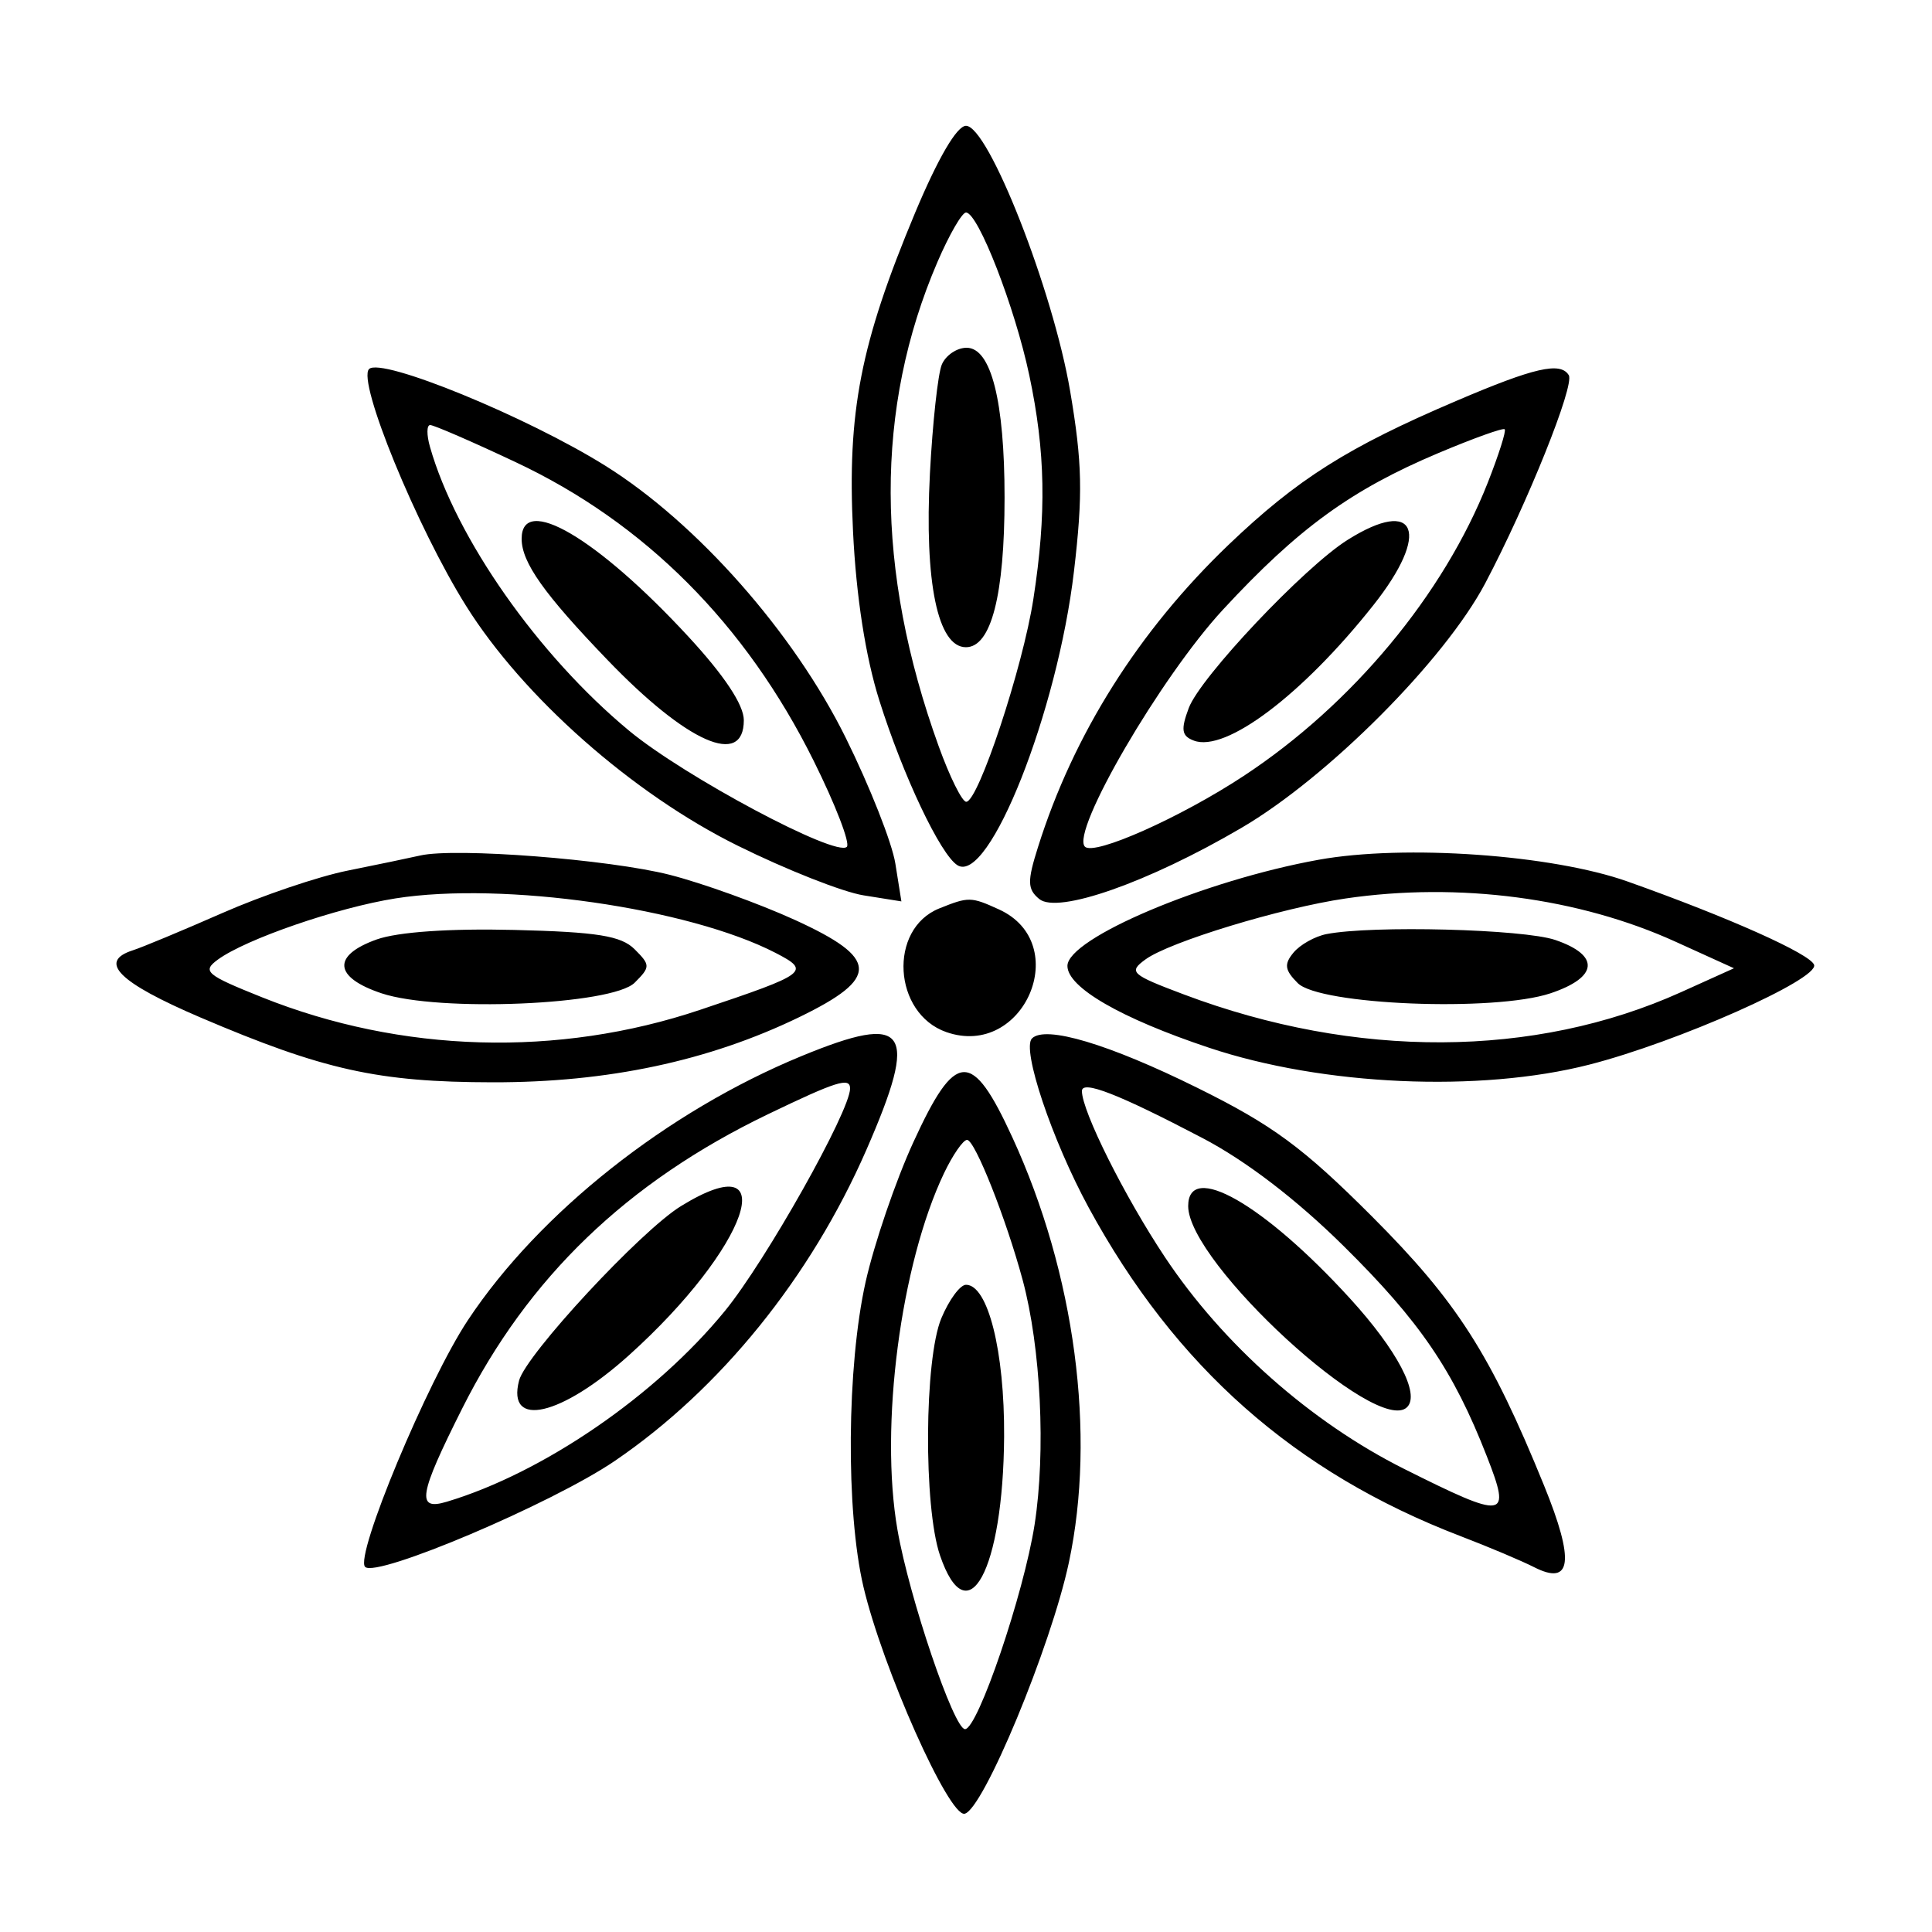 <?xml version="1.0" encoding="UTF-8"?>
<svg xmlns="http://www.w3.org/2000/svg" xmlns:xlink="http://www.w3.org/1999/xlink" width="100px" height="100px" viewBox="0 0 100 100" version="1.1">
<g id="surface1">
<path style=" stroke:none;fill-rule:evenodd;fill:rgb(0%,0%,0%);fill-opacity:1;" d="M 47.363 11.02 C 44.535 17.789 43.848 21.305 44.152 27.5 C 44.316 30.879 44.801 33.996 45.512 36.25 C 46.742 40.156 48.68 44.242 49.559 44.785 C 51.188 45.793 54.738 36.832 55.59 29.559 C 56.055 25.59 56.02 23.949 55.391 20.246 C 54.508 15.039 51.16 6.512 50 6.512 C 49.527 6.512 48.551 8.184 47.363 11.02 M 48.523 13.559 C 45.273 21.113 45.293 29.512 48.586 38.625 C 49.156 40.207 49.797 41.5 50.012 41.5 C 50.637 41.5 52.945 34.535 53.488 31 C 54.172 26.582 54.113 23.371 53.277 19.43 C 52.531 15.895 50.625 11 50 11 C 49.793 11 49.129 12.152 48.523 13.559 M 48.746 18.875 C 48.547 19.355 48.27 21.887 48.133 24.5 C 47.84 30.137 48.535 33.5 49.996 33.5 C 51.301 33.5 51.996 30.809 51.996 25.75 C 51.996 20.754 51.297 18 50.031 18 C 49.523 18 48.945 18.395 48.746 18.875 M 19.102 19.102 C 18.477 19.727 21.574 27.289 24.121 31.355 C 27.078 36.078 32.742 41.082 38.184 43.773 C 40.695 45.016 43.629 46.176 44.703 46.344 L 46.656 46.656 L 46.344 44.703 C 46.176 43.629 45.016 40.695 43.773 38.184 C 41.082 32.742 36.078 27.078 31.355 24.121 C 27.289 21.574 19.727 18.477 19.102 19.102 M 75.379 20.75 C 69.746 23.152 67.145 24.801 63.586 28.203 C 58.938 32.656 55.562 38.008 53.727 43.844 C 53.164 45.621 53.176 46.023 53.789 46.531 C 54.742 47.324 59.438 45.676 64.25 42.855 C 68.73 40.234 74.773 34.168 76.875 30.191 C 79.062 26.047 81.516 19.93 81.199 19.418 C 80.766 18.715 79.418 19.023 75.379 20.75 M 22.254 23.125 C 23.594 27.848 27.859 33.926 32.57 37.828 C 35.434 40.199 43.281 44.383 43.832 43.832 C 44.016 43.652 43.242 41.645 42.113 39.375 C 38.598 32.297 33.363 27.051 26.676 23.914 C 24.438 22.859 22.453 22 22.266 22 C 22.082 22 22.078 22.508 22.254 23.125 M 74.453 23.449 C 69.934 25.355 67.203 27.34 63.305 31.551 C 60.082 35.031 55.402 43.066 56.156 43.824 C 56.637 44.305 61.109 42.312 64.371 40.164 C 69.992 36.465 74.723 30.777 77.012 24.969 C 77.574 23.539 77.969 22.301 77.883 22.219 C 77.801 22.133 76.258 22.688 74.453 23.449 M 27 27.887 C 27 29.109 28.156 30.742 31.449 34.164 C 35.566 38.445 38.5 39.742 38.5 37.277 C 38.5 36.484 37.492 34.965 35.625 32.945 C 30.906 27.84 27 25.547 27 27.887 M 69.75 27.945 C 67.512 29.352 62.129 35.051 61.531 36.645 C 61.109 37.77 61.16 38.094 61.789 38.332 C 63.43 38.965 67.41 35.965 71.082 31.328 C 74.066 27.566 73.328 25.695 69.75 27.945 M 21.75 44.281 C 21.199 44.406 19.512 44.758 18 45.062 C 16.488 45.363 13.562 46.355 11.5 47.262 C 9.438 48.168 7.355 49.035 6.875 49.188 C 5.051 49.773 6.145 50.855 10.375 52.664 C 16.742 55.383 19.562 56.012 25.5 56.02 C 31.445 56.031 36.684 54.918 41.367 52.648 C 45.543 50.621 45.5 49.605 41.148 47.617 C 39.281 46.766 36.363 45.715 34.668 45.281 C 31.527 44.48 23.559 43.863 21.75 44.281 M 68.258 44.5 C 62.344 45.566 55.25 48.566 55.25 49.996 C 55.25 51.109 58.016 52.707 62.578 54.23 C 68.469 56.199 76.59 56.559 82.262 55.105 C 86.824 53.938 94.145 50.684 93.898 49.941 C 93.711 49.379 89.477 47.484 84.25 45.629 C 80.336 44.238 72.699 43.699 68.258 44.5 M 20.477 46.5 C 17.457 46.977 12.73 48.605 11.277 49.668 C 10.445 50.277 10.66 50.457 13.566 51.621 C 20.773 54.504 28.891 54.738 36.246 52.266 C 41.816 50.398 41.98 50.273 40.148 49.324 C 35.645 46.996 26.055 45.621 20.477 46.5 M 69.656 46.504 C 66.312 46.992 60.523 48.754 59.289 49.66 C 58.395 50.312 58.535 50.441 61.289 51.477 C 70.16 54.816 79.426 54.773 87 51.359 L 89.75 50.117 L 86.75 48.754 C 81.727 46.465 75.512 45.648 69.656 46.504 M 48.617 47.02 C 45.969 48.082 46.219 52.457 48.984 53.422 C 53.004 54.82 55.566 48.828 51.703 47.07 C 50.258 46.41 50.133 46.41 48.617 47.02 M 19.5 48.625 C 17.172 49.457 17.273 50.586 19.75 51.414 C 22.699 52.398 31.695 52.02 32.852 50.863 C 33.668 50.047 33.668 49.953 32.848 49.133 C 32.152 48.438 30.918 48.238 26.613 48.133 C 23.266 48.051 20.594 48.238 19.5 48.625 M 68.66 48.348 C 68.062 48.465 67.293 48.895 66.953 49.305 C 66.453 49.906 66.496 50.211 67.172 50.887 C 68.305 52.02 77.344 52.383 80.25 51.414 C 82.727 50.586 82.832 49.449 80.5 48.652 C 78.848 48.09 71.023 47.887 68.66 48.348 M 41.492 54.66 C 34.539 57.52 27.914 62.762 24.223 68.324 C 22.125 71.48 18.348 80.551 18.898 81.102 C 19.484 81.684 28.57 77.828 31.816 75.621 C 37.285 71.898 41.961 66.117 44.844 59.516 C 47.582 53.246 46.992 52.395 41.492 54.66 M 53.414 53.75 C 52.871 54.297 54.449 59.004 56.348 62.5 C 60.836 70.754 67.023 76.223 75.602 79.512 C 77.059 80.07 78.77 80.793 79.406 81.117 C 81.352 82.105 81.512 80.801 79.922 76.895 C 77.148 70.074 75.414 67.367 70.996 62.945 C 67.445 59.395 65.867 58.23 61.973 56.305 C 57.395 54.039 54.105 53.055 53.414 53.75 M 47.273 59.125 C 46.359 61.117 45.25 64.371 44.805 66.348 C 43.828 70.719 43.773 78.219 44.691 82.129 C 45.684 86.34 49.109 94.031 49.926 93.879 C 50.879 93.699 54.398 85.223 55.324 80.879 C 56.746 74.223 55.641 65.918 52.402 58.875 C 50.301 54.305 49.465 54.344 47.273 59.125 M 39.734 57.68 C 32.453 61.191 27.328 66.121 23.926 72.898 C 21.668 77.391 21.535 78.207 23.125 77.73 C 28.113 76.234 33.945 72.234 37.523 67.852 C 39.641 65.262 44 57.508 44 56.34 C 44 55.742 43.297 55.965 39.734 57.68 M 56 56.473 C 56 57.512 58.203 61.922 60.297 65.07 C 63.297 69.582 67.848 73.609 72.672 76.027 C 77.965 78.676 78.234 78.637 76.957 75.375 C 75.219 70.926 73.496 68.398 69.547 64.496 C 67.109 62.086 64.488 60.078 62.227 58.898 C 57.879 56.621 56 55.891 56 56.473 M 48.863 60.723 C 46.617 65.438 45.52 73.828 46.453 79.184 C 47.062 82.688 49.371 89.5 49.949 89.5 C 50.609 89.5 52.992 82.496 53.551 78.91 C 54.137 75.129 53.875 69.758 52.934 66.258 C 52.078 63.082 50.461 59 50.055 59 C 49.852 59 49.316 59.777 48.863 60.723 M 35.25 62.426 C 33.172 63.699 27.219 70.117 26.867 71.457 C 26.215 73.957 29.051 73.301 32.555 70.148 C 38.734 64.586 40.641 59.113 35.25 62.426 M 61.5 62.426 C 61.5 65.371 71.297 74.367 72.832 72.832 C 73.512 72.156 72.316 69.879 69.875 67.207 C 65.414 62.32 61.5 60.086 61.5 62.426 M 48.723 68.234 C 47.84 70.352 47.797 77.984 48.652 80.5 C 50.082 84.695 51.926 81.281 51.973 74.359 C 52 69.945 51.137 66.5 50 66.5 C 49.695 66.5 49.121 67.281 48.723 68.234 "/>
</g>
</svg>

